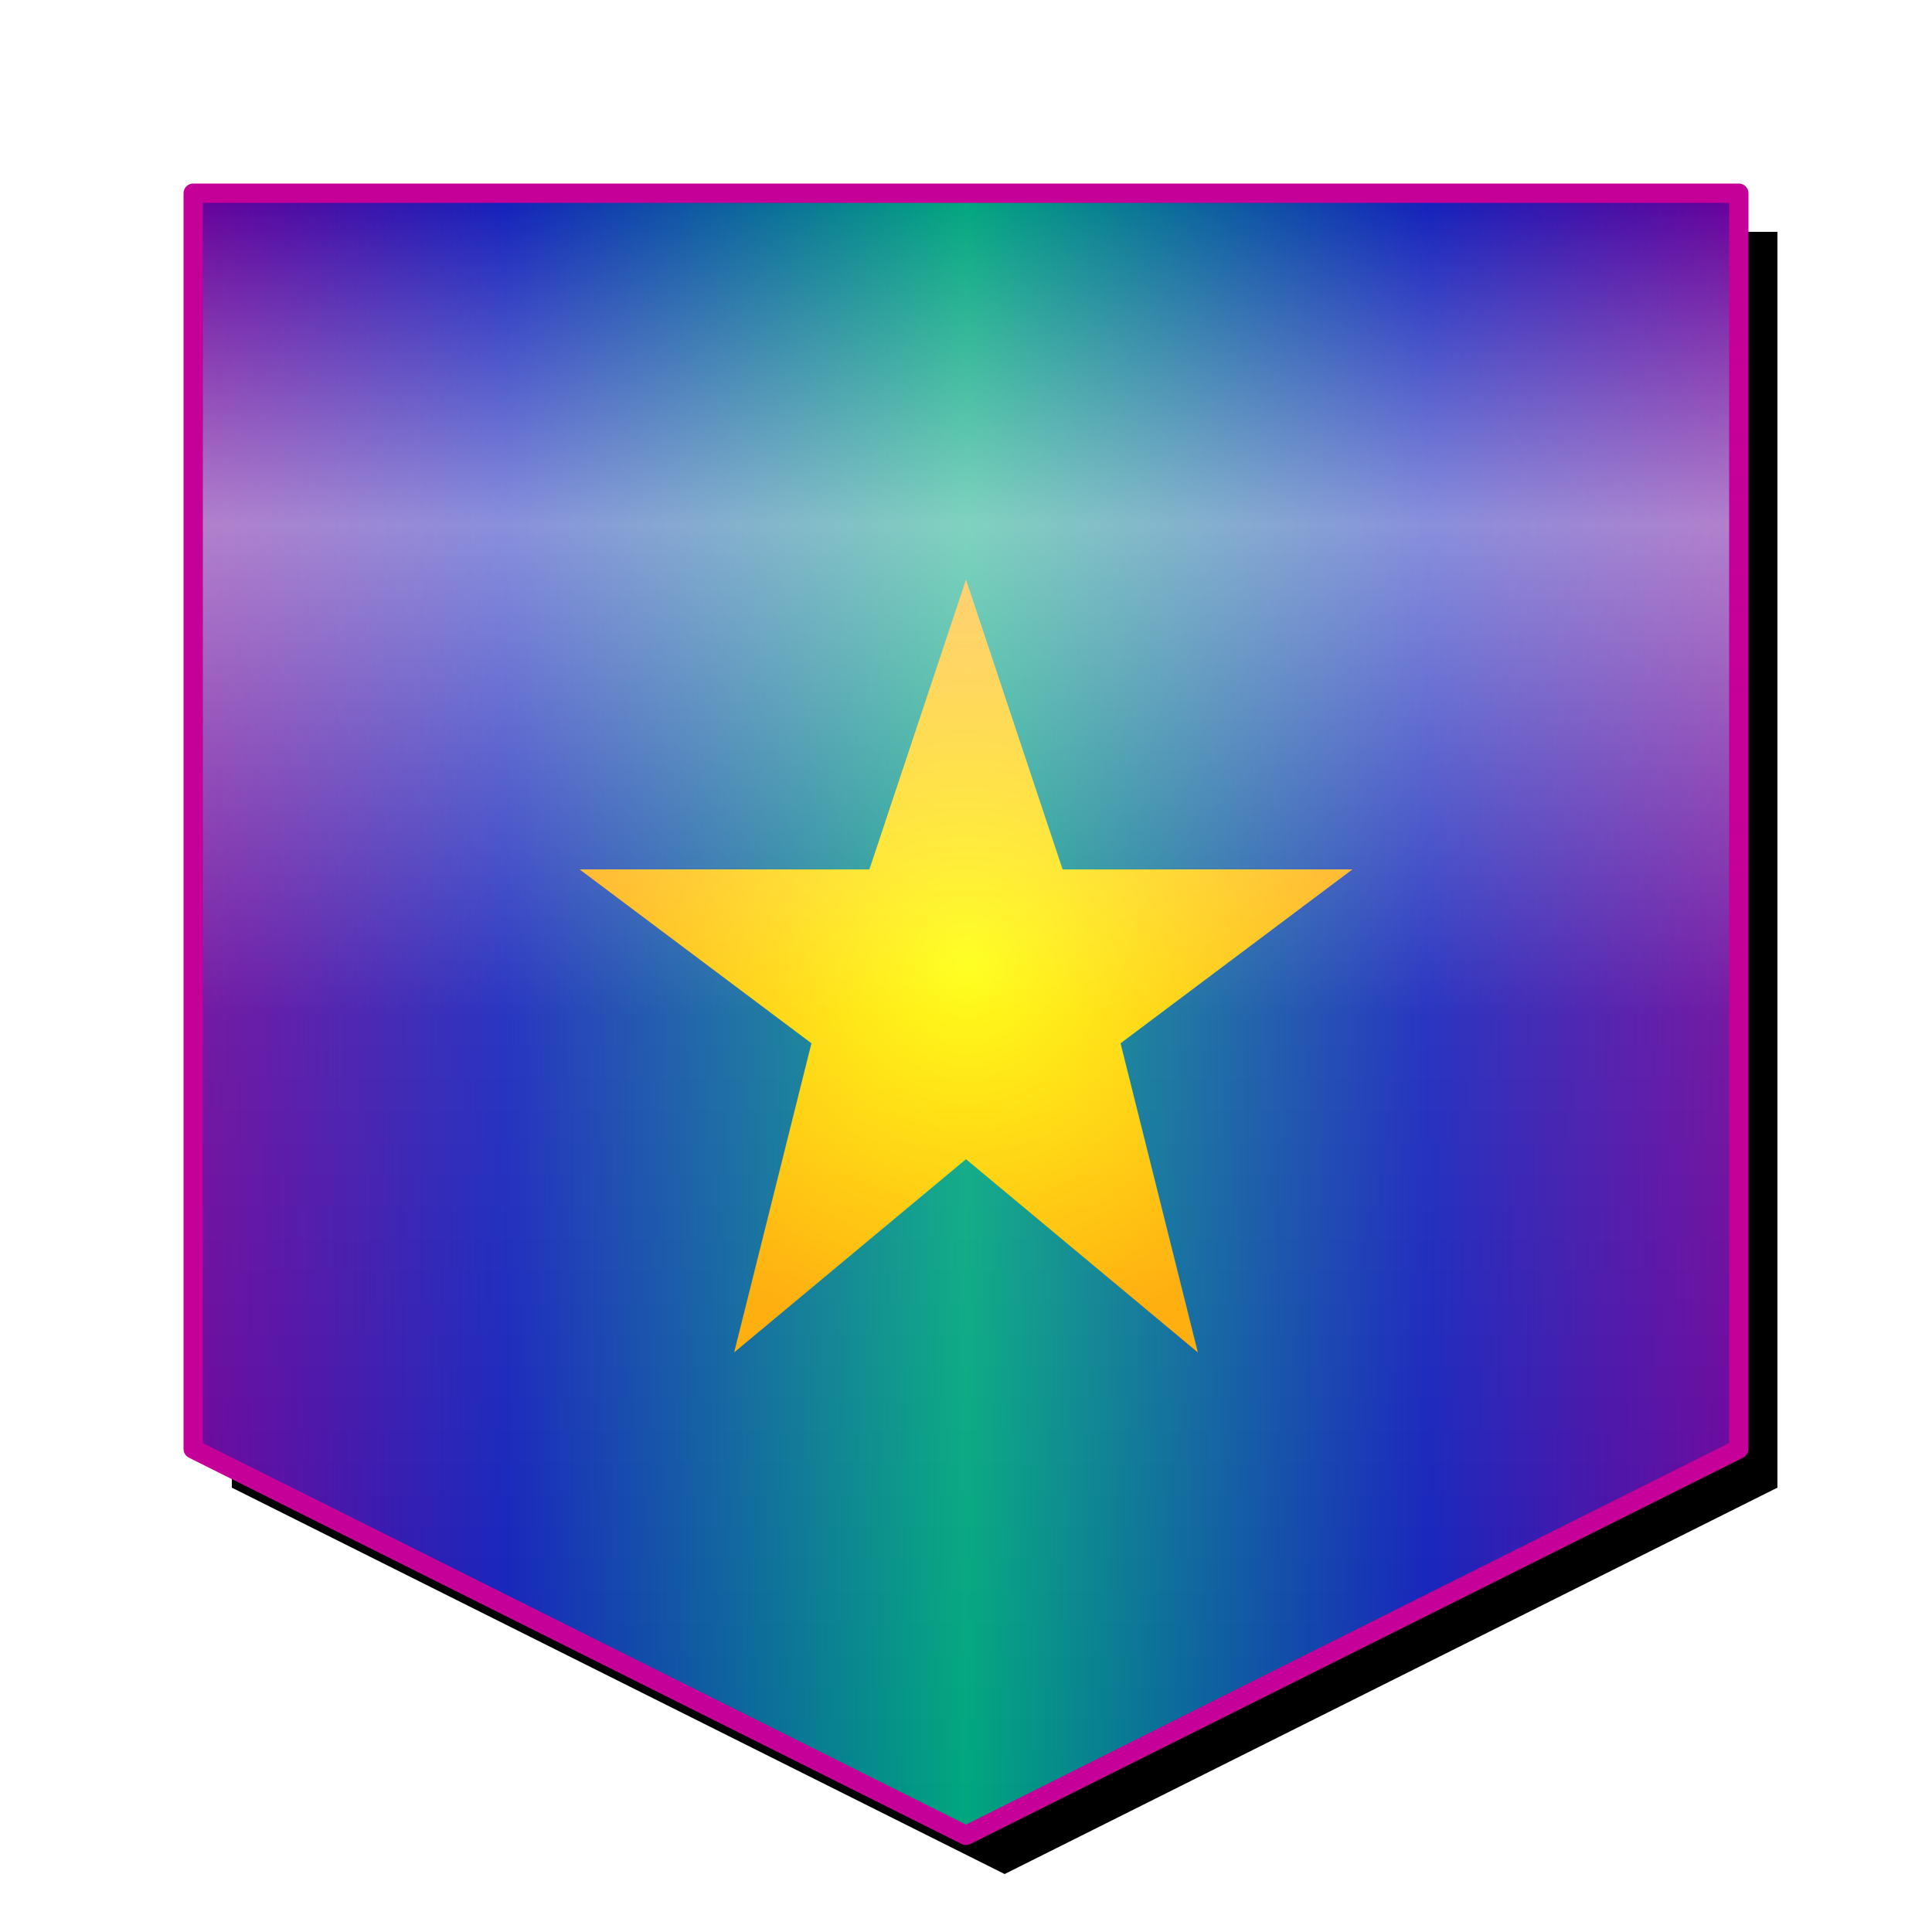  <svg version="1.1" baseProfile="full" width="100%" height="100%" viewBox="0 0 100 100" xmlns="http://www.w3.org/2000/svg" xmlns:openbadges="http://openbadges.org">
 <openbadges:assertion verify="http://suesmith.github.io/svg-badge-award.json"><![CDATA[{ "uid": "abcde12345", "recipient": { "identity": "sue@benormal.info", "type": "email", "hashed": false }, "badge": "http://suesmith.github.io/svg-badge-class.json", "verify": { "type": "hosted", "url": "http://suesmith.github.io/svg-badge-award.json" }, "issuedOn": 1408406400 }]]></openbadges:assertion> 	
<defs>
<linearGradient id="badgeGradient" x1="0%" y1="0%" x2="100%" y2="0%">
<stop offset="0%" style="stop-color:#660099; stop-opacity:1" />
<stop offset="20%" style="stop-color:#1220ba; stop-opacity:1" />
<stop offset="50%" style="stop-color:#00a67e; stop-opacity:1" />	
<stop offset="80%" style="stop-color:#1220ba; stop-opacity:1" />
<stop offset="100%" style="stop-color:#660099; stop-opacity:1" />
</linearGradient>
<filter id="badgeShadow" x="0" y="0" width="200%" height="200%">
<feOffset result="offOut" in="SourceAlpha" dx="2" dy="2" />
<feGaussianBlur result="blurOut" in="offOut" stdDeviation="1" />
</filter>
<radialGradient id="starGradient" cx="50%" cy="50%" r="50%" fx="50%" fy="50%">
<stop offset="0%" style="stop-color:#ffff00;" />
<stop offset="100%" style="stop-color:#ffaa00;" />
</radialGradient>
<linearGradient id="shineGradient" x1="0%" y1="0%" x2="0%" y2="100%">
<stop offset="0%" style="stop-color:#ffffff; stop-opacity:0" />
<stop offset="20%" style="stop-color:#ffffff; stop-opacity:0.5" />
<stop offset="50%" style="stop-color:#ffffff; stop-opacity:0.1" />	
<stop offset="100%" style="stop-color:#ffffff; stop-opacity:0" />	
</linearGradient>
</defs>
<polygon id="shadow" points="10 10 10 75 50 95 90 75 90 10" fill="#000000" filter="url(#badgeShadow)"/>
<polygon id="shape" points="10 10 10 75 50 95 90 75 90 10" fill="url(#badgeGradient)" />
<path id="icon" fill="url(#starGradient)" d="M50 30 L 55 45 L 70 45 L 58 54 L 62 70 L 50 60 L 38 70 L 42 54 L 30 45 L 45 45 z"/>
<polygon id="shine" points="10 10 10 75 50 95 90 75 90 10" fill="url(#shineGradient)"/>
<polygon id="stroke" points="10 10 10 75 50 95 90 75 90 10" fill="#000000" fill-opacity="0" stroke="#c40098" stroke-linejoin="round"/>
</svg>
